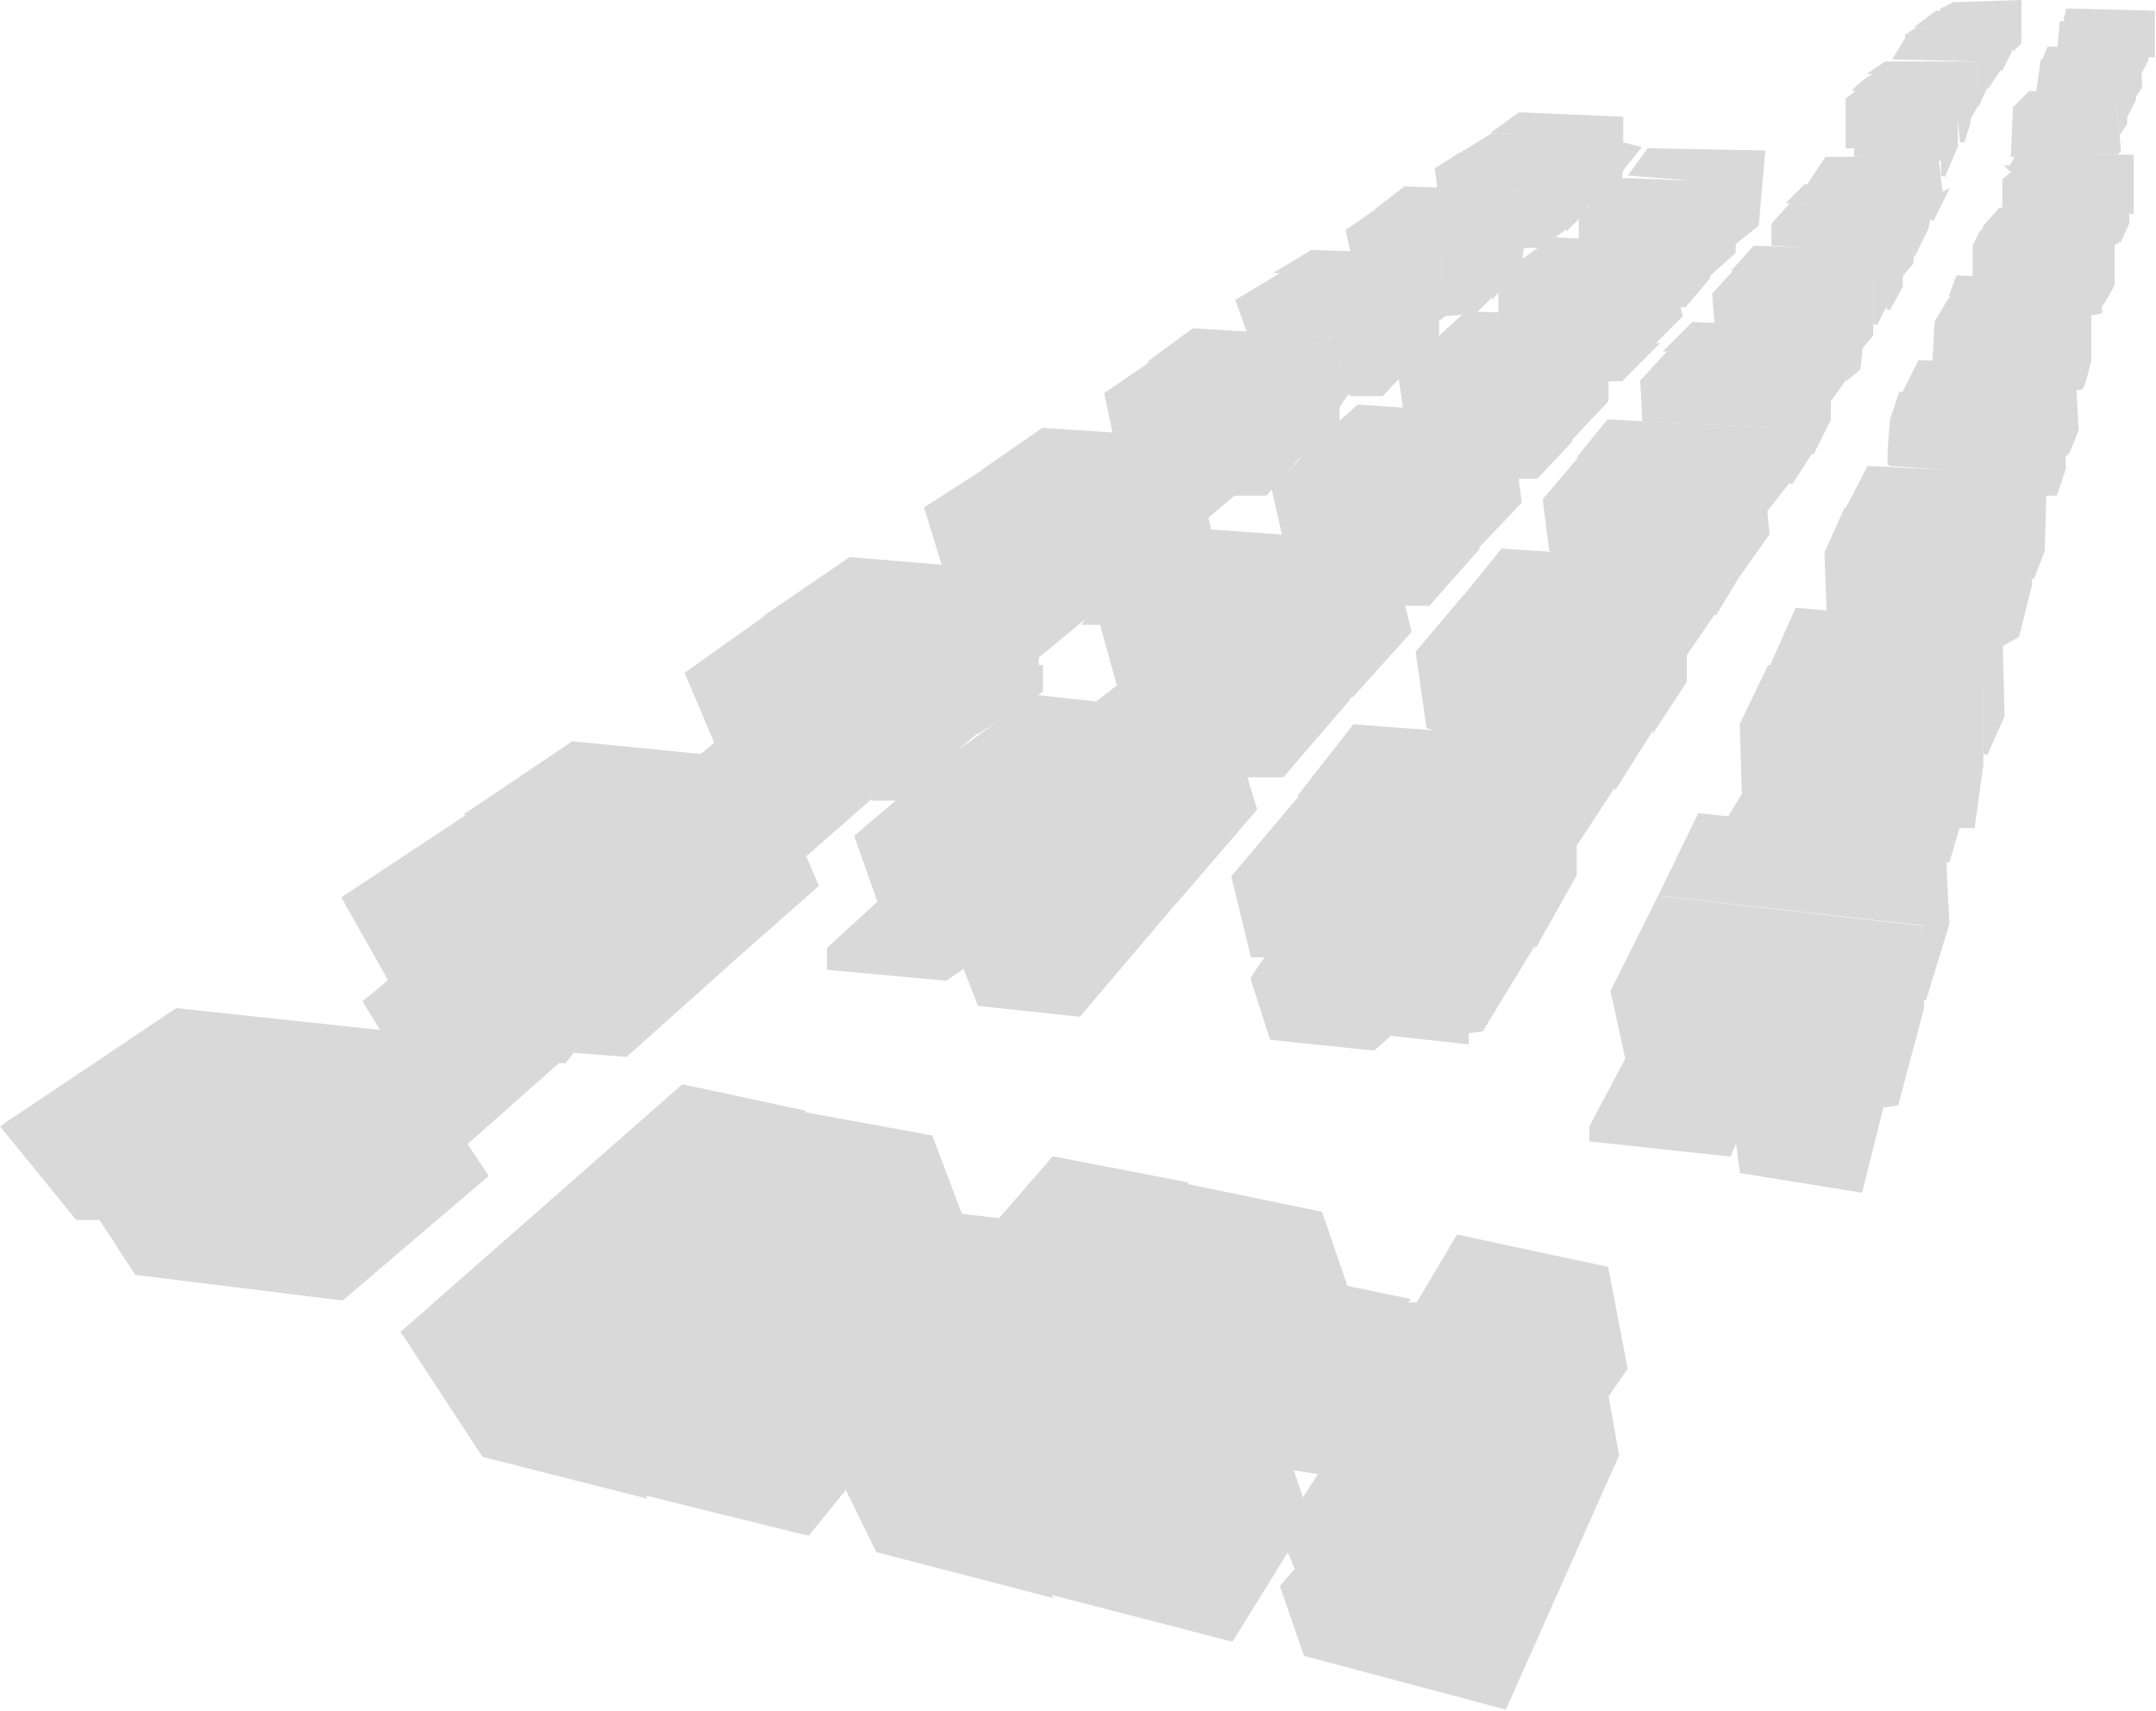 <svg width="509" height="404" viewBox="0 0 509 404" fill="none" xmlns="http://www.w3.org/2000/svg">
<g id="units">
<path id="b_636D85" d="M438.234 34.516V36.516L458.734 37.516V41.516L461.734 34.516V23.016L438.234 22.016L436.234 23.516V34.516H438.234Z" fill="#D9D9D9" stroke="#D9D9D9"/>
<path id="b_898B5F" d="M442.234 18.016C441.034 18.416 439.067 20.183 438.234 21.016L462.234 23.016L463.234 33.516L464.734 29.016L464.234 19.016C457.401 18.516 443.434 17.616 442.234 18.016Z" fill="#D9D9D9" stroke="#D9D9D9"/>
<path id="b_454B81" d="M445.234 15.016L442.234 17.016L464.734 18.516L465.234 27.016L467.234 23.516V22.016L466.734 21.516V15.016H445.234Z" fill="#D9D9D9" stroke="#D9D9D9"/>
<path id="b_3E7C70" d="M449.734 9.016L446.734 14.016L467.234 14.516V21.516L467.734 22.016L466.734 26.016L469.734 19.516V10.516L449.734 9.016Z" fill="#D9D9D9"/>
<path id="b_6D9591" d="M452.734 7.016C452.334 7.016 450.901 8.016 450.234 8.516V9.016L469.734 10.516V19.516L471.734 16.516V7.516C465.567 7.35 453.134 7.016 452.734 7.016Z" fill="#D9D9D9" stroke="#D9D9D9"/>
<path id="b_7B7544" d="M457.234 3.016L453.234 6.016L472.234 7.016V16.516L475.234 10.516L474.734 3.516L457.234 3.016Z" fill="#D9D9D9" stroke="#D9D9D9"/>
<path id="b_958695" d="M461.234 1.016L458.234 2.516L475.234 3.016L475.734 11.016L476.734 10.016V6.516V0.516L461.234 1.016Z" fill="#D9D9D9" stroke="#D9D9D9"/>
<path id="b_601220" d="M488.234 2.516L487.734 4.516V5.016L506.734 5.516L507.234 13.016H508.234V3.016L488.234 2.516Z" fill="#D9D9D9" stroke="#D9D9D9"/>
<path id="b_54795F" d="M486.734 5.516L486.234 11.016L505.234 11.516L505.734 16.016L506.734 14.016L506.234 6.016L486.734 5.516Z" fill="#D9D9D9" stroke="#D9D9D9"/>
<path id="b_745929" d="M504.734 12.016C504.901 14.516 505.234 19.716 505.234 20.516L504.234 22.016L503.734 14.516L482.734 14.016L483.734 11.516L504.734 12.016Z" fill="#D9D9D9" stroke="#D9D9D9"/>
<path id="b_835B3C" d="M482.234 14.516L481.234 21.516H501.734L502.234 26.516L503.734 23.516L503.234 15.016L482.234 14.516Z" fill="#D9D9D9" stroke="#D9D9D9"/>
<path id="b_717E78" d="M479.234 22.016L477.734 23.516L476.734 24.516H500.234L500.734 30.516L501.734 29.016L501.234 22.016H479.234Z" fill="#D9D9D9" stroke="#D9D9D9"/>
<path id="b_658844" d="M475.734 25.516L475.234 36.516L499.734 36.016L500.234 35.516L499.234 25.016L475.734 25.516Z" fill="#D9D9D9" stroke="#D9D9D9"/>
<path id="b_3C732B" d="M476.234 37.016L474.734 39.516H474.234L474.734 40.016L502.234 41.016V50.016H503.234V37.016H476.234Z" fill="#D9D9D9" stroke="#D9D9D9"/>
<path id="b_267191" d="M473.234 42.516V49.516L499.734 50.516L500.234 57.016L502.234 52.516L501.734 41.516L475.734 40.516L473.234 42.516Z" fill="#D9D9D9" stroke="#D9D9D9"/>
<path id="b_8F538D" d="M472.234 49.516L468.734 53.516L468.234 54.516L496.734 54.016L498.734 57.516L499.734 57.016L499.234 51.016L472.234 49.516Z" fill="#D9D9D9" stroke="#D9D9D9"/>
<path id="b_8C7293" d="M466.234 58.016V64.516V65.016L495.734 66.516L496.234 71.516C497.067 70.183 498.734 67.416 498.734 67.016V58.016L496.234 54.516L467.734 55.016L466.234 58.016Z" fill="#D9D9D9" stroke="#D9D9D9"/>
<path id="b_907437" d="M462.234 65.516L460.734 69.516L495.734 73.016L495.234 67.016L462.234 65.516Z" fill="#D9D9D9" stroke="#D9D9D9"/>
<path id="b_8C6D87" d="M457.234 76.016L456.734 85.016L489.734 86.516L490.234 91.516H491.234C491.634 91.516 492.734 87.183 493.234 85.016V74.016L496.234 73.516L460.734 70.516L460.234 71.016L457.234 76.016Z" fill="#D9D9D9" stroke="#D9D9D9"/>
<path id="b_658695" d="M490.234 101.516L488.234 106.516L487.734 107.016L487.234 94.016L449.734 92.516L453.234 85.516L489.234 87.016L489.734 92.016L490.234 101.516Z" fill="#D9D9D9" stroke="#D9D9D9"/>
<path id="b_718613" d="M446.734 99.016C446.401 102.516 445.834 109.516 446.234 109.516L483.234 112.016V116.516H485.234L487.234 110.516L486.734 94.516L448.734 93.016L446.734 99.016Z" fill="#D9D9D9" stroke="#D9D9D9"/>
<path id="b_887755" d="M441.234 110.516L436.234 120.016L479.234 123.516L479.734 136.516L482.234 130.016L482.734 112.516L441.234 110.516Z" fill="#D9D9D9" stroke="#D9D9D9"/>
<path id="b_4F2E4F" d="M431.234 130.516L431.734 144.516V145.016L472.734 147.516V152.016L476.234 150.016L479.234 138.016L478.734 124.016L435.734 120.516L431.234 130.516Z" fill="#D9D9D9" stroke="#D9D9D9"/>
<path id="b_7E4678" d="M424.234 144.016L418.234 157.516L468.734 162.016V178.016L472.734 169.016L472.234 148.016L424.234 144.016Z" fill="#D9D9D9" stroke="#D9D9D9"/>
<path id="b_707B6B" d="M411.734 187.516L408.734 192.516L459.234 198.016L459.734 203.516L462.234 195.016H465.734L467.734 180.516V162.516L417.734 157.516L411.234 171.016L411.734 187.516Z" fill="#D9D9D9" stroke="#D9D9D9"/>
<path id="b_602540" d="M401.234 192.516L392.234 211.016L454.234 218.016V236.016L459.734 218.016L458.734 198.516L401.234 192.516Z" fill="#D9D9D9" stroke="#D9D9D9"/>
<path id="b_3F8491" d="M384.234 250.016L375.734 266.016V269.016L408.234 272.516L409.734 269.016H410.234L411.234 276.516L439.234 281.016L444.234 261.016L447.734 260.516L453.734 238.016L453.234 219.016L391.734 212.016L380.734 234.016L384.234 250.016Z" fill="#D9D9D9" stroke="#D9D9D9"/>
<path id="b_778B5F" d="M244.234 368.516L248.234 376.016L290.734 387.016L303.734 366.016L302.234 362.016L307.234 354.016L304.734 346.516L311.234 347.516V342.016L332.234 307.016L317.734 304.016L311.734 286.516L280.234 280.016L228.734 345.016L240.234 368.516H244.234Z" fill="#D9D9D9" stroke="#D9D9D9"/>
<path id="b_465B3B" d="M279.734 279.516L248.734 273.516L193.234 337.516L207.234 366.016L247.734 376.516L243.734 369.016H239.734L228.234 345.016L279.734 279.516Z" fill="#D9D9D9" stroke="#D9D9D9"/>
<path id="b_936878" d="M189.734 263.016L127.734 322.016L140.234 344.516L146.734 345.516L147.234 346.016L152.234 352.516L190.734 362.016L199.234 351.516L192.734 337.516L235.234 288.016L226.734 287.016L219.734 268.516L189.734 263.016Z" fill="#D9D9D9" stroke="#D9D9D9"/>
<path id="b_601728" d="M114.234 343.516L151.734 353.016L146.734 346.016L139.734 345.016L126.734 322.016L189.234 262.516L161.234 256.516L95.234 314.516L114.234 343.516Z" fill="#D9D9D9" stroke="#D9D9D9"/>
<path id="b_353C67" d="M114.734 277.516L80.734 306.516L32.234 300.516L23.734 287.516H18.234L0.734 266.016L41.734 238.516L130.234 248.016L131.734 250.516L109.734 270.016L114.734 277.516Z" fill="#D9D9D9" stroke="#D9D9D9"/>
<path id="b_266F8C" d="M135.234 248.016L133.234 250.516H132.234L130.734 247.516L90.234 243.016L86.234 236.516L92.234 231.516L81.234 212.016L110.734 192.516L162.234 198.016L171.734 217.016L168.234 220.016L171.234 228.016L147.734 249.016L135.234 248.016Z" fill="#D9D9D9" stroke="#D9D9D9"/>
<path id="b_7C8951" d="M192.734 209.016L171.734 227.516L168.734 220.516L172.234 217.016L162.734 197.516L110.734 192.016L135.234 175.516L185.734 180.516L186.734 183.516L203.734 185.516L205.734 188.016L189.734 202.016L192.734 209.016Z" fill="#D9D9D9" stroke="#D9D9D9"/>
<path id="b_16406E" d="M169.234 175.516L166.234 178.016L186.234 180.516L186.734 183.016L204.234 185.016L206.234 188.516H212.234L230.734 172.516L229.734 167.516L232.734 166.016L226.234 149.016L181.234 145.516L162.234 159.016L169.234 175.516Z" fill="#D9D9D9" stroke="#D9D9D9"/>
<path id="b_67406D" d="M200.734 132.016L181.734 145.016L226.734 148.516L233.234 166.016L230.234 167.516L231.234 172.516L245.734 163.016V157.516H244.734V155.016L256.234 145.516V142.516L243.734 140.516V136.516L242.234 135.516L200.734 132.016Z" fill="#D9D9D9" stroke="#D9D9D9"/>
<path id="b_739594" d="M218.734 120.016L222.734 133.016L242.234 135.016L244.234 136.516V140.016L257.234 142.016V145.516L256.234 147.016H260.734L274.234 135.516V131.016L276.234 128.516L271.734 113.016L232.734 111.016L218.734 120.016Z" fill="#D9D9D9" stroke="#D9D9D9"/>
<path id="b_396365" d="M246.234 101.516L233.234 110.516L271.734 112.516L277.234 128.516L274.734 131.016V135.516L285.734 126.516L284.734 122.016L294.234 114.016V110.516H284.734V104.016H283.734L246.234 101.516Z" fill="#D9D9D9" stroke="#D9D9D9"/>
<path id="b_836A7D" d="M261.234 93.016L263.234 102.516L285.234 103.516V110.016H294.734V114.016L291.734 116.516H298.734L306.734 107.516L306.234 102.516L308.234 102.016L305.734 87.016L272.234 85.516L261.234 93.016Z" fill="#D9D9D9" stroke="#D9D9D9"/>
<path id="b_4A7C6F" d="M281.734 78.016L272.234 85.016L306.234 86.516L309.234 102.516L306.734 103.016L307.234 107.516L315.734 100.016V96.016L317.734 93.016L321.234 91.016L322.734 87.016H315.734L314.734 80.016L281.734 78.016Z" fill="#D9D9D9" stroke="#D9D9D9"/>
<path id="b_87518B" d="M292.234 71.016L294.734 78.016L315.234 79.016L316.734 86.516H323.734L321.734 91.516L318.734 93.016H326.234L333.234 85.516L332.234 81.516L334.734 79.516L331.734 67.016L302.234 65.016L292.234 71.016Z" fill="#D9D9D9" stroke="#D9D9D9"/>
<path id="b_636F8C" d="M309.734 59.516L302.234 64.016L332.234 66.516L335.734 79.516L332.734 81.516L333.734 85.516L339.234 79.516V75.516L345.234 71.016V67.516H339.734V60.516L309.734 59.516Z" fill="#D9D9D9" stroke="#D9D9D9"/>
<path id="b_789288" d="M318.234 54.516L319.234 59.016L340.734 60.016V67.016H345.734L346.234 71.016L342.734 74.016L348.234 73.516L352.234 69.516V63.016H353.734V51.016L324.734 50.016L318.234 54.516Z" fill="#D9D9D9" stroke="#D9D9D9"/>
<path id="b_87508A" d="M331.734 44.516L325.234 49.516H324.734L354.234 50.516V63.516H352.734V69.516L358.734 62.516L359.234 58.516L363.734 55.016V52.516L360.734 52.016V45.516L331.734 44.516Z" fill="#D9D9D9" stroke="#D9D9D9"/>
<path id="b_835A39" d="M339.234 40.016L339.734 43.516V44.016L361.234 44.516V51.516L364.734 52.516V55.516L360.734 58.016H363.734L369.734 53.516V49.516L371.234 48.016V44.516L370.734 44.016V37.016H369.734L344.734 36.516L339.234 40.016Z" fill="#D9D9D9" stroke="#D9D9D9"/>
<path id="b_668D6C" d="M352.234 32.016L345.734 36.016H345.234L371.234 36.516V44.016H371.734V48.016L370.234 49.516V53.516L374.234 49.516V45.516L378.734 43.016C378.901 42.016 379.234 39.916 379.234 39.516C379.234 39.116 377.234 39.35 376.234 39.516L375.734 33.016L352.234 32.016Z" fill="#D9D9D9" stroke="#D9D9D9"/>
<path id="b_8F4F88" d="M358.734 27.016L353.234 31.016L376.234 32.516L376.734 39.016H377.234H379.734V40.016L378.734 43.516L374.734 46.016L375.234 48.016L382.234 43.016L382.734 40.016L386.734 35.016L382.734 34.016V28.016L358.734 27.016Z" fill="#D9D9D9" stroke="#D9D9D9"/>
<path id="b_6E4D83" d="M389.234 35.516L385.234 41.016L410.234 43.016L409.734 57.016L414.734 53.016L416.234 36.016L389.234 35.516Z" fill="#D9D9D9" stroke="#D9D9D9"/>
<path id="b_8E0C16" d="M409.734 43.516L382.734 42.516L378.234 46.016L405.734 47.016L406.234 59.016L404.234 61.516V64.016L409.234 59.516L409.734 43.516Z" fill="#D9D9D9" stroke="#D9D9D9"/>
<path id="b_875A3A" d="M373.234 51.016V56.016V56.516L395.734 57.516V72.016H397.734L403.234 65.516V62.016L405.734 58.516L405.234 47.516L378.234 46.516L373.234 51.016Z" fill="#D9D9D9" stroke="#D9D9D9"/>
<path id="b_685591" d="M396.734 74.516L390.234 81.016H389.734H389.234V77.516L391.234 75.516V63.016L359.734 61.516L366.734 56.516L395.234 58.016V72.516H396.234L396.734 74.516Z" fill="#D9D9D9" stroke="#D9D9D9"/>
<path id="b_718182" d="M390.734 81.516L382.734 89.516H379.734V74.516L354.234 74.016V68.516L359.234 62.016L390.734 63.516V75.016L388.734 77.016L389.234 81.516H390.734Z" fill="#D9D9D9" stroke="#D9D9D9"/>
<path id="b_5A5E4F" d="M346.234 74.016L340.734 79.016L340.234 79.516L372.734 82.516L373.734 96.016L371.234 99.016V103.016L379.234 94.516V75.016L346.234 74.016Z" fill="#D9D9D9" stroke="#D9D9D9"/>
<g id="b_8A9181">
<path d="M370.734 104.016L362.734 112.516H358.734L356.734 98.016L331.734 96.516L330.734 89.516L339.234 80.016L372.234 83.016L373.234 96.016L370.734 98.516V104.016Z" fill="#D9D9D9"/>
<path d="M320.734 96.016L311.734 104.016L349.734 106.516L352.234 121.516L347.734 125.516L348.734 129.016L358.734 118.516L356.234 98.516L320.734 96.016Z" fill="#D9D9D9"/>
<path d="M370.734 104.016L362.734 112.516H358.734L356.734 98.016L331.734 96.516L330.734 89.516L339.234 80.016L372.234 83.016L373.234 96.016L370.734 98.516V104.016Z" stroke="#D9D9D9"/>
<path d="M320.734 96.016L311.734 104.016L349.734 106.516L352.234 121.516L347.734 125.516L348.734 129.016L358.734 118.516L356.234 98.516L320.734 96.016Z" stroke="#D9D9D9"/>
</g>
<path id="b_8D7F7C" d="M348.734 129.516L337.234 142.516H331.734L328.234 128.016L303.234 126.516L300.734 115.516L311.234 104.516L349.234 107.016L351.734 121.016L347.234 125.016L348.734 129.516Z" fill="#D9D9D9" stroke="#D9D9D9"/>
<path id="b_579285" d="M332.734 149.016L319.234 164.016L318.234 164.516L317.734 160.016L322.234 154.516L316.734 138.516L275.234 136.016L286.234 125.516L327.734 128.516L331.234 143.016L332.734 149.016Z" fill="#D9D9D9" stroke="#D9D9D9"/>
<path id="b_898B5C" d="M264.234 162.016L259.734 165.516L290.234 169.016L293.734 183.016H302.734L318.234 165.016L317.234 160.016L321.734 154.516L316.234 139.016L273.734 136.016L260.234 147.516L264.234 162.016Z" fill="#D9D9D9" stroke="#D9D9D9"/>
<path id="b_90764B" d="M296.234 191.016L277.734 212.516L275.234 208.016L279.734 202.516L274.234 184.516L223.734 179.516L244.234 164.516L289.734 169.516L296.234 191.016Z" fill="#D9D9D9" stroke="#D9D9D9"/>
<path id="b_496F8C" d="M254.734 239.516L277.234 213.016L274.734 208.016L279.234 202.516L273.734 185.016L222.734 180.016L202.234 197.516L207.734 213.016L195.734 224.016V228.516L223.234 231.016L227.734 228.016L231.234 237.016L254.734 239.516Z" fill="#D9D9D9" stroke="#D9D9D9"/>
<path id="b_8E9592" d="M324.234 247.516L300.234 245.016L295.734 231.016C296.901 229.183 299.334 225.516 299.734 225.516H295.734L291.234 207.016L307.234 188.016L362.234 192.516L366.234 211.516L361.234 217.516L362.234 222.516L349.734 243.016L346.234 243.516V246.016L328.234 244.016L324.234 247.516Z" fill="#D9D9D9" stroke="#D9D9D9"/>
<path id="b_81907A" d="M319.734 171.516L307.234 187.516L362.734 192.016L366.734 211.516L361.734 217.516L362.734 222.516L371.734 206.516V199.516L381.234 185.016V181.516L372.734 180.516V175.516L319.734 171.516Z" fill="#D9D9D9" stroke="#D9D9D9"/>
<path id="b_8F5A33" d="M337.234 171.516L339.734 172.516L373.234 175.016V180.016L381.734 181.016V185.016L390.234 171.516V165.516L393.234 162.516L392.234 145.016L345.734 141.016L334.734 154.016L337.234 171.516Z" fill="#D9D9D9" stroke="#D9D9D9"/>
<path id="b_504E85" d="M354.734 130.016L346.234 140.516L392.734 144.516L393.734 162.516L390.734 165.516V171.516L397.734 160.83V154.516L404.234 145.016L405.234 139.016L399.234 138.516V133.016L354.734 130.016Z" fill="#D9D9D9" stroke="#D9D9D9"/>
<path id="b_1F5A33" d="M364.734 118.016L366.234 130.016H366.093L399.734 132.516V138.016L405.734 138.516L404.734 145.016L410.734 135.016V131.016L413.734 126.516L413.234 110.016L373.234 108.016L364.734 118.016Z" fill="#D9D9D9" stroke="#D9D9D9"/>
<path id="b_729592" d="M417.234 126.016L411.234 134.516V131.516L414.234 126.516L413.734 109.516L373.234 107.516L379.734 99.516L418.734 101.516V108.516L422.734 109.016L422.234 113.516L416.734 120.516L417.234 126.016Z" fill="#D9D9D9" stroke="#D9D9D9"/>
<path id="b_95917F" d="M387.734 90.016L388.234 99.016L419.234 100.516V108.016L423.234 108.516L422.734 114.016L427.234 107.016V103.016L429.234 99.516L428.734 85.016L393.734 83.516L387.734 90.016Z" fill="#D9D9D9" stroke="#D9D9D9"/>
<path id="b_745795" d="M399.734 76.516L393.734 82.516L429.234 84.516L429.734 99.516L427.734 103.516V107.016L431.734 99.016V94.516L435.734 89.016L435.234 86.016H433.234L432.734 78.016L399.734 76.516Z" fill="#D9D9D9" stroke="#D9D9D9"/>
<path id="b_906C85" d="M404.734 69.516L405.234 76.016L433.234 77.516L433.734 85.516H435.734L436.234 89.016L438.734 87.016L439.234 82.016L441.734 79.016V65.016L409.734 64.016L404.734 69.516Z" fill="#D9D9D9" stroke="#D9D9D9"/>
<path id="b_3F838B" d="M414.234 58.516L409.734 63.516L442.734 64.516V76.516L446.734 68.516L447.234 67.016L444.734 66.516L444.234 59.516L414.234 58.516Z" fill="#D9D9D9" stroke="#D9D9D9"/>
<path id="b_807B6A" d="M418.734 53.016V57.516L444.734 59.016L445.234 66.016L447.734 66.516L445.734 73.016L448.734 67.516V65.016L451.234 62.016V49.516L422.734 48.516L418.734 53.016Z" fill="#D9D9D9" stroke="#D9D9D9"/>
<path id="b_767A64" d="M426.234 44.016L422.734 47.516L451.734 49.016L452.234 59.016L454.734 54.016L455.234 51.516H453.734L454.234 44.516L426.234 44.016Z" fill="#D9D9D9" stroke="#D9D9D9"/>
<path id="b_847D73" d="M457.234 38.016L437.234 37.516H431.234L427.234 43.516H454.234V50.516L456.234 51.516L459.234 45.516L458.234 46.016L457.234 38.016Z" fill="#D9D9D9" stroke="#D9D9D9"/>
<path id="b_847D73_2" d="M302.734 374.516L308.234 390.516L355.234 403.016L381.734 343.516L379.234 329.516L383.734 323.016L379.234 299.516L344.234 292.016L334.734 308.016H332.234L311.734 342.016V348.016L302.734 362.016L306.234 370.516L302.734 374.516Z" fill="#D9D9D9" stroke="#D9D9D9"/>
</g>
</svg>

